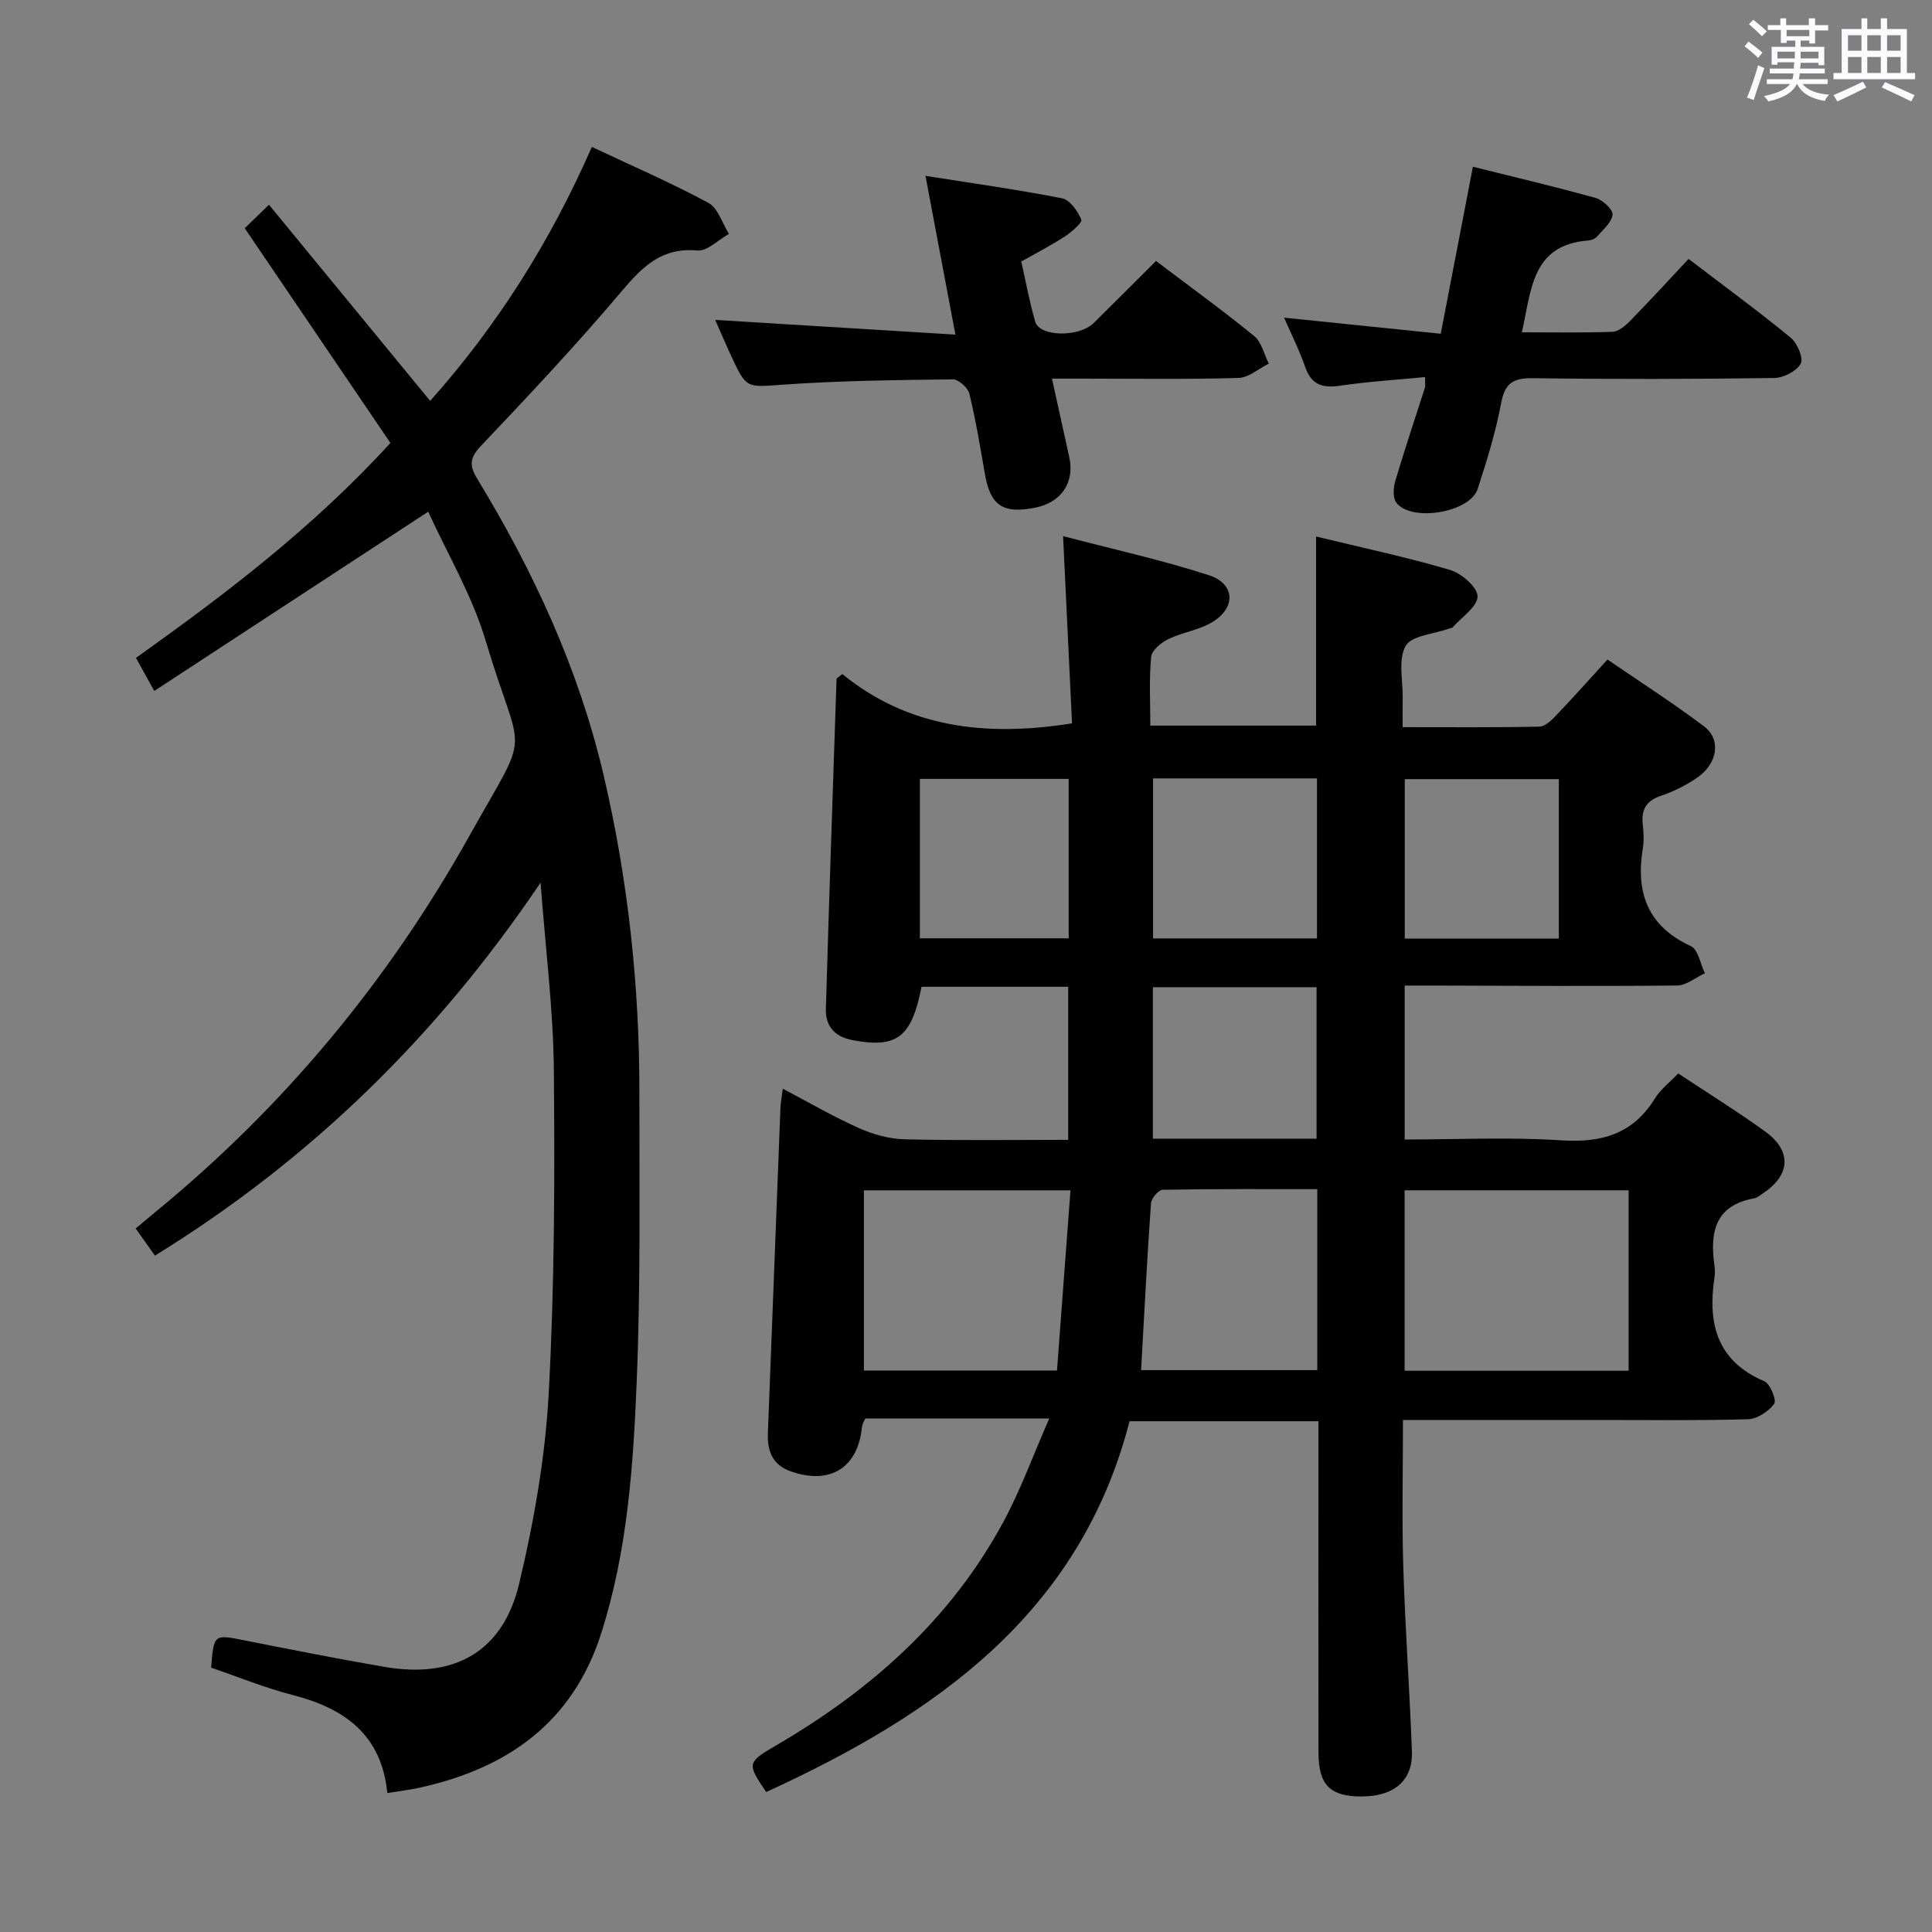 <svg enable-background="new 0 0 400 400" viewBox="0 0 400 400" xmlns="http://www.w3.org/2000/svg"><rect x="0" y="0" width="400" height="400" fill="#808080" stroke="none"/><path d="m361.2 9.6.8-1c.9.7 1.9 1.4 2.9 2.3l-.9 1.1c-1-1-2-1.8-2.8-2.4zm.5 10.6c.9-2.1 1.6-4.3 2.3-6.7.4.2.8.4 1.3.6-.7 2.1-1.5 4.3-2.2 6.6zm.4-15.2.9-.9c1 .8 2 1.6 2.8 2.4l-1 1c-.9-.9-1.8-1.7-2.7-2.5zm12.5-1.2h1.2v1.4h2.7v1.1h-2.7v2.7h-1.2v-.6h-1.8v1.3h4.9v3.8h-1.2v-.5h-3.7c0 .4-.1.9-.1 1.2h5.1v1h-5.2c0 .5-.1.9-.2 1.2h6v1h-5.2c1.1 1.3 2.9 2 5.5 2.2-.4.4-.7.8-.9 1.3-2.9-.5-4.8-1.6-5.7-3.5h-.1c-.8 1.7-2.7 2.9-5.9 3.6-.2-.4-.6-.8-.9-1.1 2.8-.6 4.6-1.4 5.4-2.5h-4.8v-1h5.3c.1-.3.2-.7.2-1.2h-4.9v-1h5c0-.4 0-.8.1-1.3h-3.5v.5h-1.2v-3.7h4.9v-1.3h-1.8v.5h-1.2v-2.7h-2.7v-1h2.6v-1.4h1.2v1.4h4.7v-1.4zm-6.6 8.3h3.6c0-.4 0-.9 0-1.4h-3.6zm1.9-4.6h4.7v-1.3h-4.7zm6.6 3.2h-3.7v1.4h3.7z" fill="#fbfafc"/><path d="m385.3 3.8h1.3v2.2h2.8v-2.2h1.3v2.2h4.1v9.1h1.7v1.3h-16.9v-1.3h1.7v-9.1h4.1v-2.2zm.4 13.1.7 1.2c-1.8.9-3.8 1.9-6 2.9-.2-.4-.5-.8-.8-1.3 2.3-1 4.3-1.9 6.1-2.8zm-3.1-6.4h2.8v-3.2h-2.8zm0 4.6h2.8v-3.3h-2.8zm4-4.6h2.8v-3.2h-2.8zm0 4.6h2.8v-3.3h-2.8zm3.7 1.9c2.1.9 4.1 1.8 6.1 2.7l-.7 1.3c-2.2-1.1-4.2-2-6.1-2.9zm3.2-9.7h-2.8v3.2h2.8v-3.1zm-2.8 7.8h2.8v-3.3h-2.8z" fill="#fbfafc"/><g fill="#010000"><path d="m174.4 139.56c13.45 10.98 29.45 13.1 47.55 10.2-.59-12.37-1.19-25.02-1.85-38.76 10.45 2.74 20.46 4.94 30.16 8.08 5.44 1.76 5.7 6.67.8 9.68-2.75 1.69-6.24 2.14-9.19 3.57-1.48.72-3.41 2.31-3.54 3.66-.44 4.59-.17 9.25-.17 14.24h34.32c0-12.97 0-25.85 0-39.15 9.19 2.23 18.56 4.22 27.72 6.91 2.37.7 5.7 3.58 5.71 5.47.01 2.12-3.24 4.27-5.1 6.37-.19.22-.61.24-.92.35-3.08 1.12-7.64 1.39-8.87 3.56-1.59 2.8-.55 7.11-.61 10.77-.03 1.79-.01 3.58-.01 6.04 9.8 0 19.08.09 28.34-.11 1.19-.03 2.53-1.36 3.5-2.38 3.44-3.6 6.75-7.33 10.57-11.51 6.7 4.59 13.53 8.97 19.99 13.83 3.58 2.7 2.84 7.65-1.34 10.57-2.3 1.6-4.9 2.91-7.56 3.8-3.1 1.04-4.13 2.89-3.78 5.97.19 1.65.26 3.37 0 4.99-1.48 9.13 1.01 16.05 9.96 20.18 1.51.7 1.96 3.68 2.9 5.61-1.92.89-3.83 2.52-5.76 2.54-16.83.17-33.66.05-50.49.01-1.82 0-3.65 0-5.91 0v31.87c10.85 0 21.67-.53 32.4.17 8.37.55 14.84-1.28 19.39-8.64 1.19-1.92 3.12-3.38 4.85-5.2 6.17 4.09 12.26 7.86 18.04 12.05 5.55 4.02 5.19 9.04-.57 12.82-.55.36-1.11.87-1.72.98-8.16 1.45-9.23 7.06-8.25 13.92.12.82.12 1.68 0 2.49-1.42 9.49.46 17.26 10.32 21.46 1.22.52 2.59 3.97 2.05 4.68-1.19 1.58-3.52 3.14-5.43 3.19-10.49.3-20.99.14-31.49.15-13.14 0-26.27 0-39.94 0 0 10.34-.24 20.3.06 30.25.39 12.8 1.32 25.58 1.79 38.38.22 6-3.69 9.29-10.34 9.32-6.57.02-8.99-2.33-9-9.08-.04-21-.01-41.99-.01-62.99 0-1.8 0-3.59 0-5.62-13.22 0-25.99 0-39.11 0-10.29 39.94-40.31 60.76-75.22 76.77-3.98-5.85-4.02-6.12 1.99-9.62 19.65-11.44 36.19-26.09 47.11-46.31 3.56-6.59 6.13-13.73 9.5-21.41-13.67 0-25.77 0-38.09 0-.21.51-.62 1.08-.68 1.68-.81 8.54-6.6 12.16-14.8 9.25-3.78-1.34-4.83-4.25-4.69-7.88.86-22.43 1.72-44.86 2.6-67.29.04-1.11.26-2.2.49-4.03 5.55 2.91 10.54 5.83 15.78 8.16 2.92 1.3 6.26 2.23 9.44 2.31 11.15.27 22.31.11 33.87.11 0-10.64 0-21.01 0-31.69-10.24 0-20.32 0-30.37 0-2.05 10.52-5.11 12.77-14.27 11.05-3.79-.72-5.64-2.95-5.53-6.5.66-22.78 1.45-45.55 2.21-68.33.02-.09.24-.18 1.2-.96zm116.41 106.88v37.36h46.38c0-12.57 0-24.93 0-37.36-15.64 0-30.88 0-46.38 0zm-71.97 37.31c.94-12.5 1.86-24.8 2.79-37.3-14.79 0-28.69 0-42.77 0v37.3zm17.41-.08h36.48c0-12.55 0-24.76 0-37.47-10.86 0-21.45-.07-32.03.13-.85.02-2.33 1.77-2.4 2.79-.81 11.39-1.39 22.8-2.05 34.55zm2.48-122.51v33.13h33.94c0-11.19 0-22.08 0-33.13-11.45 0-22.58 0-33.94 0zm84.01 33.16c0-11.14 0-22 0-33.01-10.79 0-21.32 0-31.9 0v33.01zm-50.16 41.43c0-10.74 0-21.12 0-31.36-11.5 0-22.59 0-33.89 0v31.36zm-82.13-41.48h30.81c0-11.19 0-22.06 0-33.01-10.4 0-20.47 0-30.81 0z"/><path d="m32.08 259.96c-1.2-1.69-2.43-3.43-3.99-5.62 1.42-1.18 2.75-2.31 4.1-3.42 26.57-21.78 48.13-47.74 64.91-77.72 13.15-23.5 11.05-15.1 3.46-40.52-2.81-9.43-8-18.15-11.9-26.74-19.24 12.59-37.81 24.75-56.72 37.11-1.6-2.89-2.62-4.72-3.79-6.84 18.63-13.28 36.64-26.95 52.68-44.5-9.95-14.67-19.91-29.34-30.16-44.46 1.45-1.4 2.98-2.89 5.02-4.86 11.21 13.65 22.16 26.97 33.37 40.61 13.95-15.64 24.94-33.1 33.48-52.58 8.3 3.91 16.38 7.41 24.11 11.57 2 1.08 2.88 4.23 4.27 6.44-2.19 1.21-4.48 3.61-6.54 3.43-7.34-.66-11.31 3.28-15.63 8.39-9.33 11.05-19.26 21.61-29.22 32.12-2.33 2.46-2.36 4.08-.73 6.75 11.65 19.14 20.98 39.3 26.13 61.2 5.12 21.78 7.49 43.9 7.45 66.27-.03 19.66.26 39.34-.54 58.98-.71 17.74-1.9 35.53-7.39 52.66-5.9 18.42-19.4 27.89-37.53 31.88-2.08.46-4.21.71-6.73 1.12-1.18-12.1-8.88-17.55-19.61-20.3-5.75-1.47-11.29-3.76-16.87-5.66.55-6.89.63-6.89 6.55-5.72 9.76 1.93 19.52 3.87 29.33 5.56 14.51 2.49 24.54-3.12 27.9-17.24 3.06-12.87 5.39-26.1 6.11-39.28 1.21-22.26 1.27-44.61 1.07-66.91-.11-12.58-1.72-25.14-2.75-38.94-21.52 31.9-47.72 57.41-79.84 77.22z"/><path d="m148.07 66.23c16.75 1.03 32.92 2.02 49.74 3.05-2.13-11.31-4.06-21.52-6.2-32.87 9.87 1.56 19.13 2.85 28.29 4.65 1.62.32 3.23 2.65 3.98 4.41.25.59-2.02 2.57-3.42 3.49-2.77 1.81-5.74 3.33-9.02 5.19.95 4.19 1.71 8.38 2.89 12.45.91 3.15 9.05 3.28 12.1.28 4.26-4.19 8.47-8.42 12.91-12.85 6.92 5.24 13.77 10.2 20.32 15.54 1.54 1.26 2.05 3.78 3.03 5.71-2.09 1.04-4.15 2.91-6.26 2.97-10.82.31-21.64.14-32.47.14-1.82 0-3.63 0-6.16 0 1.27 5.77 2.44 11.04 3.59 16.31 1.13 5.19-1.67 9.33-7.04 10.4-6.72 1.34-9.31-.43-10.44-6.97-.96-5.56-1.88-11.14-3.21-16.62-.3-1.24-2.26-2.99-3.44-2.97-11.64.14-23.29.27-34.89 1.08-7.8.54-7.78 1.03-11.02-6-1.1-2.37-2.13-4.8-3.28-7.39z"/><path d="m295.04 78.07c-6.11.59-11.88.94-17.57 1.78-3.61.53-5.94-.12-7.23-3.84-1.23-3.54-2.93-6.91-4.38-10.24 10.76 1.11 21.24 2.18 32.43 3.33 2.25-11.69 4.37-22.71 6.66-34.58 8.23 2.06 16.86 4.09 25.4 6.46 1.47.41 3.62 2.41 3.51 3.47-.17 1.61-1.98 3.1-3.22 4.53-.39.46-1.17.76-1.79.81-11.77.89-11.78 10.25-13.76 19.01 6.5 0 12.62.12 18.73-.1 1.24-.05 2.64-1.2 3.61-2.19 4.06-4.15 7.98-8.42 12.17-12.9 7.57 5.77 14.52 10.86 21.16 16.32 1.36 1.12 2.68 4.25 2.06 5.36-.87 1.57-3.56 2.95-5.49 2.97-16.65.23-33.3.27-49.95.04-4.09-.06-5.82 1.02-6.6 5.21-1.12 6.01-2.95 11.91-4.85 17.73-1.59 4.87-13.69 6.91-16.82 2.85-.76-.99-.65-3.09-.24-4.48 1.93-6.51 4.1-12.95 6.17-19.42.08-.27 0-.61 0-2.12z"/></g></svg>